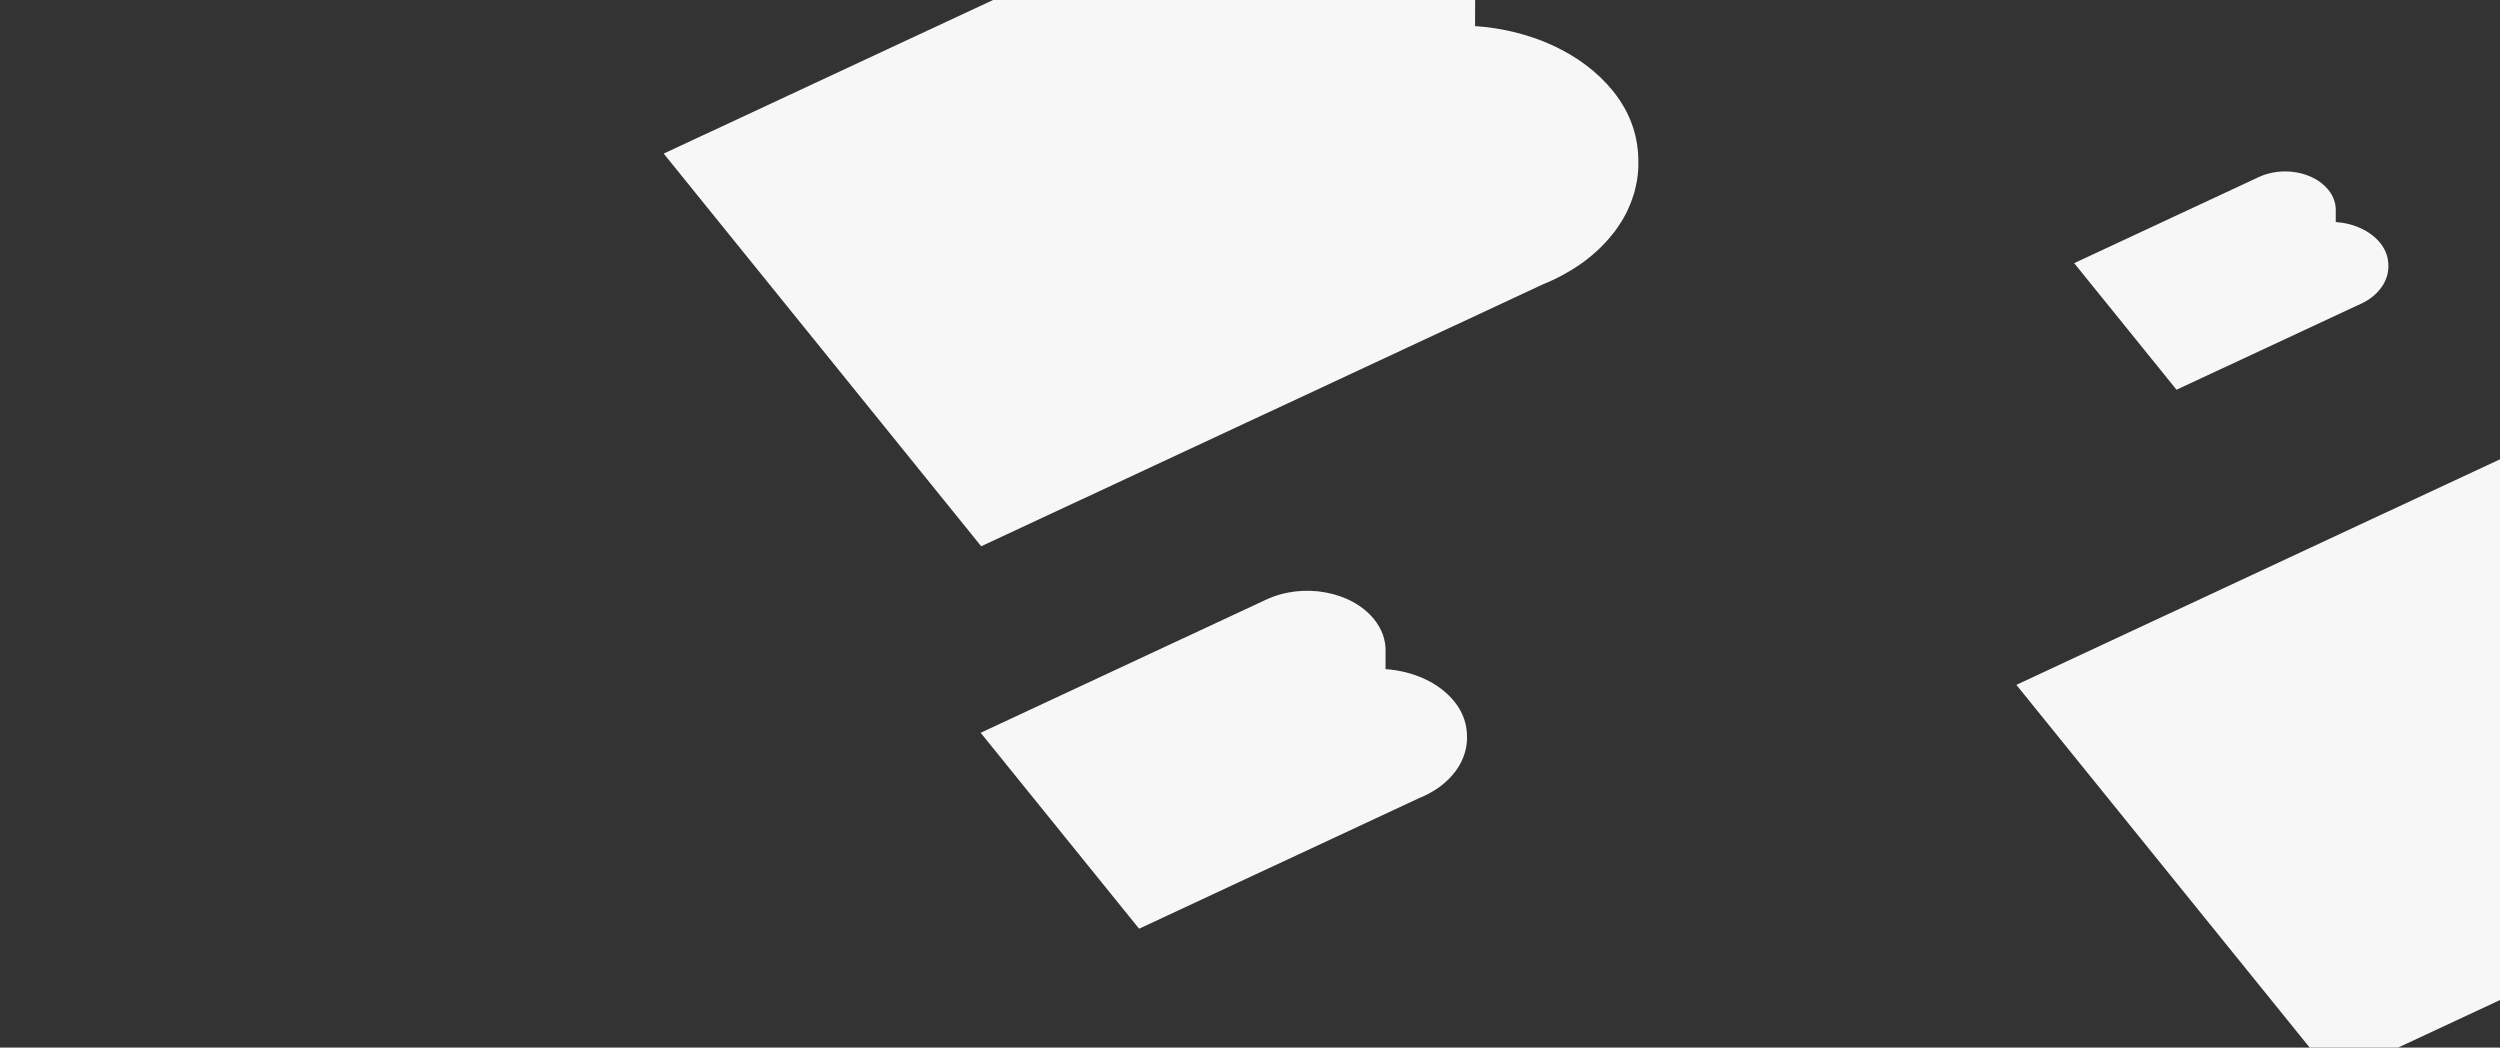 <svg width="1680" height="704" viewBox="0 0 1680 704" fill="none" xmlns="http://www.w3.org/2000/svg">
<rect x="0" y="0" width="1680" height="704" fill="#333333" stroke="none"/>
<g clip-path="url(#clip0_4261_17587)">
<path d="M2009.96 467.072C2010.28 450.211 2005.39 433.625 1992.9 418.142C1972.02 392.299 1937.12 377.052 1900.24 374.531L1900.32 349.357C1900.32 349.357 1900.32 349.633 1900.32 349.79C1900.48 335.253 1895.48 320.519 1884.72 307.242C1854.23 269.54 1789.3 257.682 1739.62 280.847L1355 460.217L1568.37 724.093L1946.1 547.953C1948.19 547.086 1950.28 546.219 1952.28 545.274C1954.41 544.289 1956.5 543.225 1958.51 542.161C1959.14 541.807 1959.77 541.452 1960.4 541.098C1961.78 540.349 1963.12 539.561 1964.46 538.773C1965.17 538.34 1965.84 537.907 1966.51 537.513C1967.77 536.725 1968.95 535.937 1970.17 535.109C1970.8 534.676 1971.43 534.243 1972.06 533.809C1972.38 533.612 1972.69 533.376 1972.97 533.179C1973.52 532.785 1974.03 532.312 1974.58 531.918C1975.76 531.012 1976.95 530.106 1978.09 529.161C1978.88 528.53 1979.63 527.861 1980.37 527.191C1981.44 526.245 1982.5 525.3 1983.49 524.354C1984.2 523.685 1984.9 522.975 1985.57 522.306C1986.56 521.321 1987.5 520.336 1988.41 519.312C1989.04 518.602 1989.67 517.933 1990.3 517.184C1991.21 516.12 1992.07 515.017 1992.94 513.954C1993.34 513.442 1993.77 512.969 1994.16 512.457C1994.28 512.299 1994.4 512.102 1994.52 511.945C1995.74 510.29 1996.88 508.635 1997.94 506.902C1998.1 506.665 1998.26 506.468 1998.42 506.232C1999.6 504.302 2000.7 502.332 2001.73 500.362C2002.04 499.771 2002.32 499.141 2002.59 498.55C2003.26 497.132 2003.93 495.713 2004.48 494.295C2004.8 493.547 2005.08 492.798 2005.35 492.049C2005.86 490.71 2006.3 489.371 2006.73 488.031C2006.85 487.598 2007.05 487.164 2007.16 486.731C2007.32 486.219 2007.44 485.707 2007.56 485.155C2007.72 484.643 2007.83 484.091 2007.95 483.579C2008.31 482.161 2008.58 480.703 2008.86 479.285C2008.9 479.009 2008.98 478.734 2009.02 478.458C2009.29 476.764 2009.53 475.03 2009.68 473.336C2009.72 472.864 2009.76 472.391 2009.8 471.918C2009.84 471.17 2009.92 470.382 2009.96 469.633C2009.96 468.806 2010 467.978 2010 467.112L2009.96 467.072Z" fill="#F7F7F7"/>
<path d="M1100.96 110.072C1101.28 93.211 1096.39 76.625 1083.9 61.142C1063.02 35.298 1028.12 20.052 991.242 17.531L991.321 -7.643C991.321 -7.643 991.321 -7.367 991.321 -7.21C991.479 -21.747 986.476 -36.481 975.72 -49.758C945.228 -87.46 880.303 -99.318 830.624 -76.153L446 103.217L659.369 367.093L1037.1 190.953C1039.19 190.086 1041.28 189.219 1043.28 188.274C1045.41 187.289 1047.5 186.225 1049.51 185.161C1050.14 184.807 1050.77 184.452 1051.4 184.098C1052.78 183.349 1054.12 182.561 1055.46 181.773C1056.17 181.34 1056.84 180.907 1057.51 180.513C1058.77 179.725 1059.95 178.937 1061.17 178.109C1061.8 177.676 1062.43 177.243 1063.06 176.809C1063.38 176.612 1063.69 176.376 1063.97 176.179C1064.52 175.785 1065.03 175.312 1065.58 174.918C1066.76 174.012 1067.95 173.106 1069.09 172.161C1069.88 171.53 1070.63 170.861 1071.37 170.191C1072.44 169.245 1073.5 168.3 1074.49 167.354C1075.2 166.685 1075.9 165.975 1076.57 165.306C1077.56 164.321 1078.5 163.336 1079.41 162.312C1080.04 161.602 1080.67 160.933 1081.3 160.184C1082.21 159.12 1083.07 158.017 1083.94 156.954C1084.34 156.442 1084.77 155.969 1085.16 155.457C1085.28 155.299 1085.4 155.102 1085.52 154.945C1086.74 153.29 1087.88 151.635 1088.94 149.902C1089.1 149.665 1089.26 149.468 1089.42 149.232C1090.6 147.302 1091.7 145.332 1092.73 143.362C1093.04 142.771 1093.32 142.141 1093.59 141.55C1094.26 140.132 1094.93 138.713 1095.48 137.295C1095.8 136.547 1096.08 135.798 1096.35 135.049C1096.86 133.71 1097.3 132.371 1097.73 131.031C1097.85 130.598 1098.05 130.164 1098.16 129.731C1098.32 129.219 1098.44 128.707 1098.56 128.155C1098.72 127.643 1098.83 127.091 1098.95 126.579C1099.31 125.161 1099.58 123.703 1099.86 122.285C1099.9 122.009 1099.98 121.734 1100.02 121.458C1100.29 119.764 1100.53 118.03 1100.68 116.336C1100.72 115.864 1100.76 115.391 1100.8 114.918C1100.84 114.17 1100.92 113.382 1100.96 112.633C1100.96 111.806 1101 110.978 1101 110.112L1100.96 110.072Z" fill="#F7F7F7"/>
<path d="M985.827 495.839C985.985 487.425 983.547 479.148 977.315 471.422C966.896 458.526 949.478 450.918 931.078 449.66L931.117 437.098C931.117 437.098 931.117 437.236 931.117 437.315C931.196 430.06 928.699 422.708 923.332 416.083C908.116 397.27 875.718 391.352 850.929 402.912L659 492.418L765.472 624.093L953.96 536.198C955.002 535.766 956.044 535.333 957.047 534.861C958.108 534.37 959.15 533.839 960.153 533.308C960.467 533.131 960.782 532.954 961.097 532.778C961.785 532.404 962.453 532.011 963.121 531.618C963.475 531.401 963.809 531.185 964.144 530.989C964.773 530.595 965.363 530.202 965.972 529.789C966.287 529.573 966.601 529.357 966.916 529.141C967.073 529.042 967.23 528.924 967.368 528.826C967.643 528.63 967.899 528.394 968.174 528.197C968.764 527.745 969.353 527.293 969.923 526.821C970.317 526.506 970.69 526.172 971.064 525.838C971.594 525.366 972.125 524.894 972.617 524.423C972.97 524.088 973.324 523.734 973.659 523.4C974.15 522.909 974.622 522.417 975.074 521.906C975.388 521.552 975.703 521.218 976.018 520.845C976.47 520.314 976.902 519.763 977.335 519.233C977.531 518.977 977.748 518.741 977.944 518.486C978.003 518.407 978.062 518.309 978.121 518.23C978.731 517.404 979.301 516.579 979.831 515.714C979.91 515.596 979.989 515.497 980.067 515.38C980.657 514.416 981.207 513.433 981.719 512.45C981.876 512.155 982.014 511.841 982.151 511.546C982.485 510.838 982.82 510.131 983.095 509.423C983.252 509.049 983.39 508.676 983.527 508.302C983.783 507.634 983.999 506.966 984.215 506.297C984.274 506.081 984.373 505.865 984.432 505.648C984.51 505.393 984.569 505.137 984.628 504.862C984.707 504.607 984.766 504.331 984.825 504.076C985.002 503.368 985.139 502.641 985.277 501.933C985.297 501.795 985.336 501.658 985.356 501.52C985.493 500.675 985.611 499.81 985.69 498.964C985.709 498.729 985.729 498.493 985.749 498.257C985.768 497.883 985.808 497.49 985.827 497.117C985.827 496.704 985.847 496.291 985.847 495.858L985.827 495.839Z" fill="#F7F7F7"/>
<path d="M1604.99 179.045C1605.09 173.609 1603.51 168.263 1599.49 163.272C1592.76 154.94 1581.51 150.025 1569.62 149.212L1569.64 141.097C1569.64 141.097 1569.64 141.186 1569.64 141.237C1569.69 136.55 1568.08 131.801 1564.61 127.521C1554.78 115.367 1533.85 111.544 1517.84 119.011L1393.85 176.835L1462.63 261.901L1584.4 205.119C1585.07 204.839 1585.75 204.56 1586.39 204.255C1587.08 203.937 1587.75 203.595 1588.4 203.252C1588.6 203.137 1588.81 203.023 1589.01 202.909C1589.46 202.667 1589.89 202.413 1590.32 202.159C1590.55 202.02 1590.76 201.88 1590.98 201.753C1591.39 201.499 1591.77 201.245 1592.16 200.978C1592.36 200.839 1592.57 200.699 1592.77 200.559C1592.87 200.496 1592.97 200.42 1593.06 200.356C1593.24 200.229 1593.41 200.077 1593.58 199.95C1593.96 199.658 1594.35 199.365 1594.71 199.061C1594.97 198.857 1595.21 198.642 1595.45 198.426C1595.79 198.121 1596.14 197.816 1596.45 197.511C1596.68 197.295 1596.91 197.067 1597.13 196.851C1597.44 196.533 1597.75 196.216 1598.04 195.886C1598.24 195.657 1598.45 195.441 1598.65 195.2C1598.94 194.857 1599.22 194.501 1599.5 194.158C1599.63 193.993 1599.77 193.841 1599.9 193.676C1599.93 193.625 1599.97 193.561 1600.01 193.511C1600.4 192.977 1600.77 192.444 1601.11 191.885C1601.17 191.809 1601.22 191.745 1601.27 191.669C1601.65 191.047 1602 190.412 1602.33 189.777C1602.44 189.586 1602.52 189.383 1602.61 189.193C1602.83 188.735 1603.04 188.278 1603.22 187.821C1603.32 187.58 1603.41 187.338 1603.5 187.097C1603.67 186.665 1603.81 186.233 1603.95 185.802C1603.98 185.662 1604.05 185.522 1604.09 185.383C1604.14 185.217 1604.18 185.052 1604.21 184.875C1604.26 184.709 1604.3 184.532 1604.34 184.367C1604.45 183.909 1604.54 183.439 1604.63 182.982C1604.65 182.893 1604.67 182.804 1604.68 182.716C1604.77 182.169 1604.85 181.611 1604.9 181.064C1604.91 180.912 1604.92 180.76 1604.94 180.607C1604.95 180.366 1604.98 180.112 1604.99 179.871C1604.99 179.604 1605 179.337 1605 179.058L1604.99 179.045Z" fill="#F7F7F7"/>
</g>
<defs>
<clipPath id="clip0_4261_17587">
<rect width="1680" height="704" fill="white"/>
</clipPath>
</defs>
</svg>
